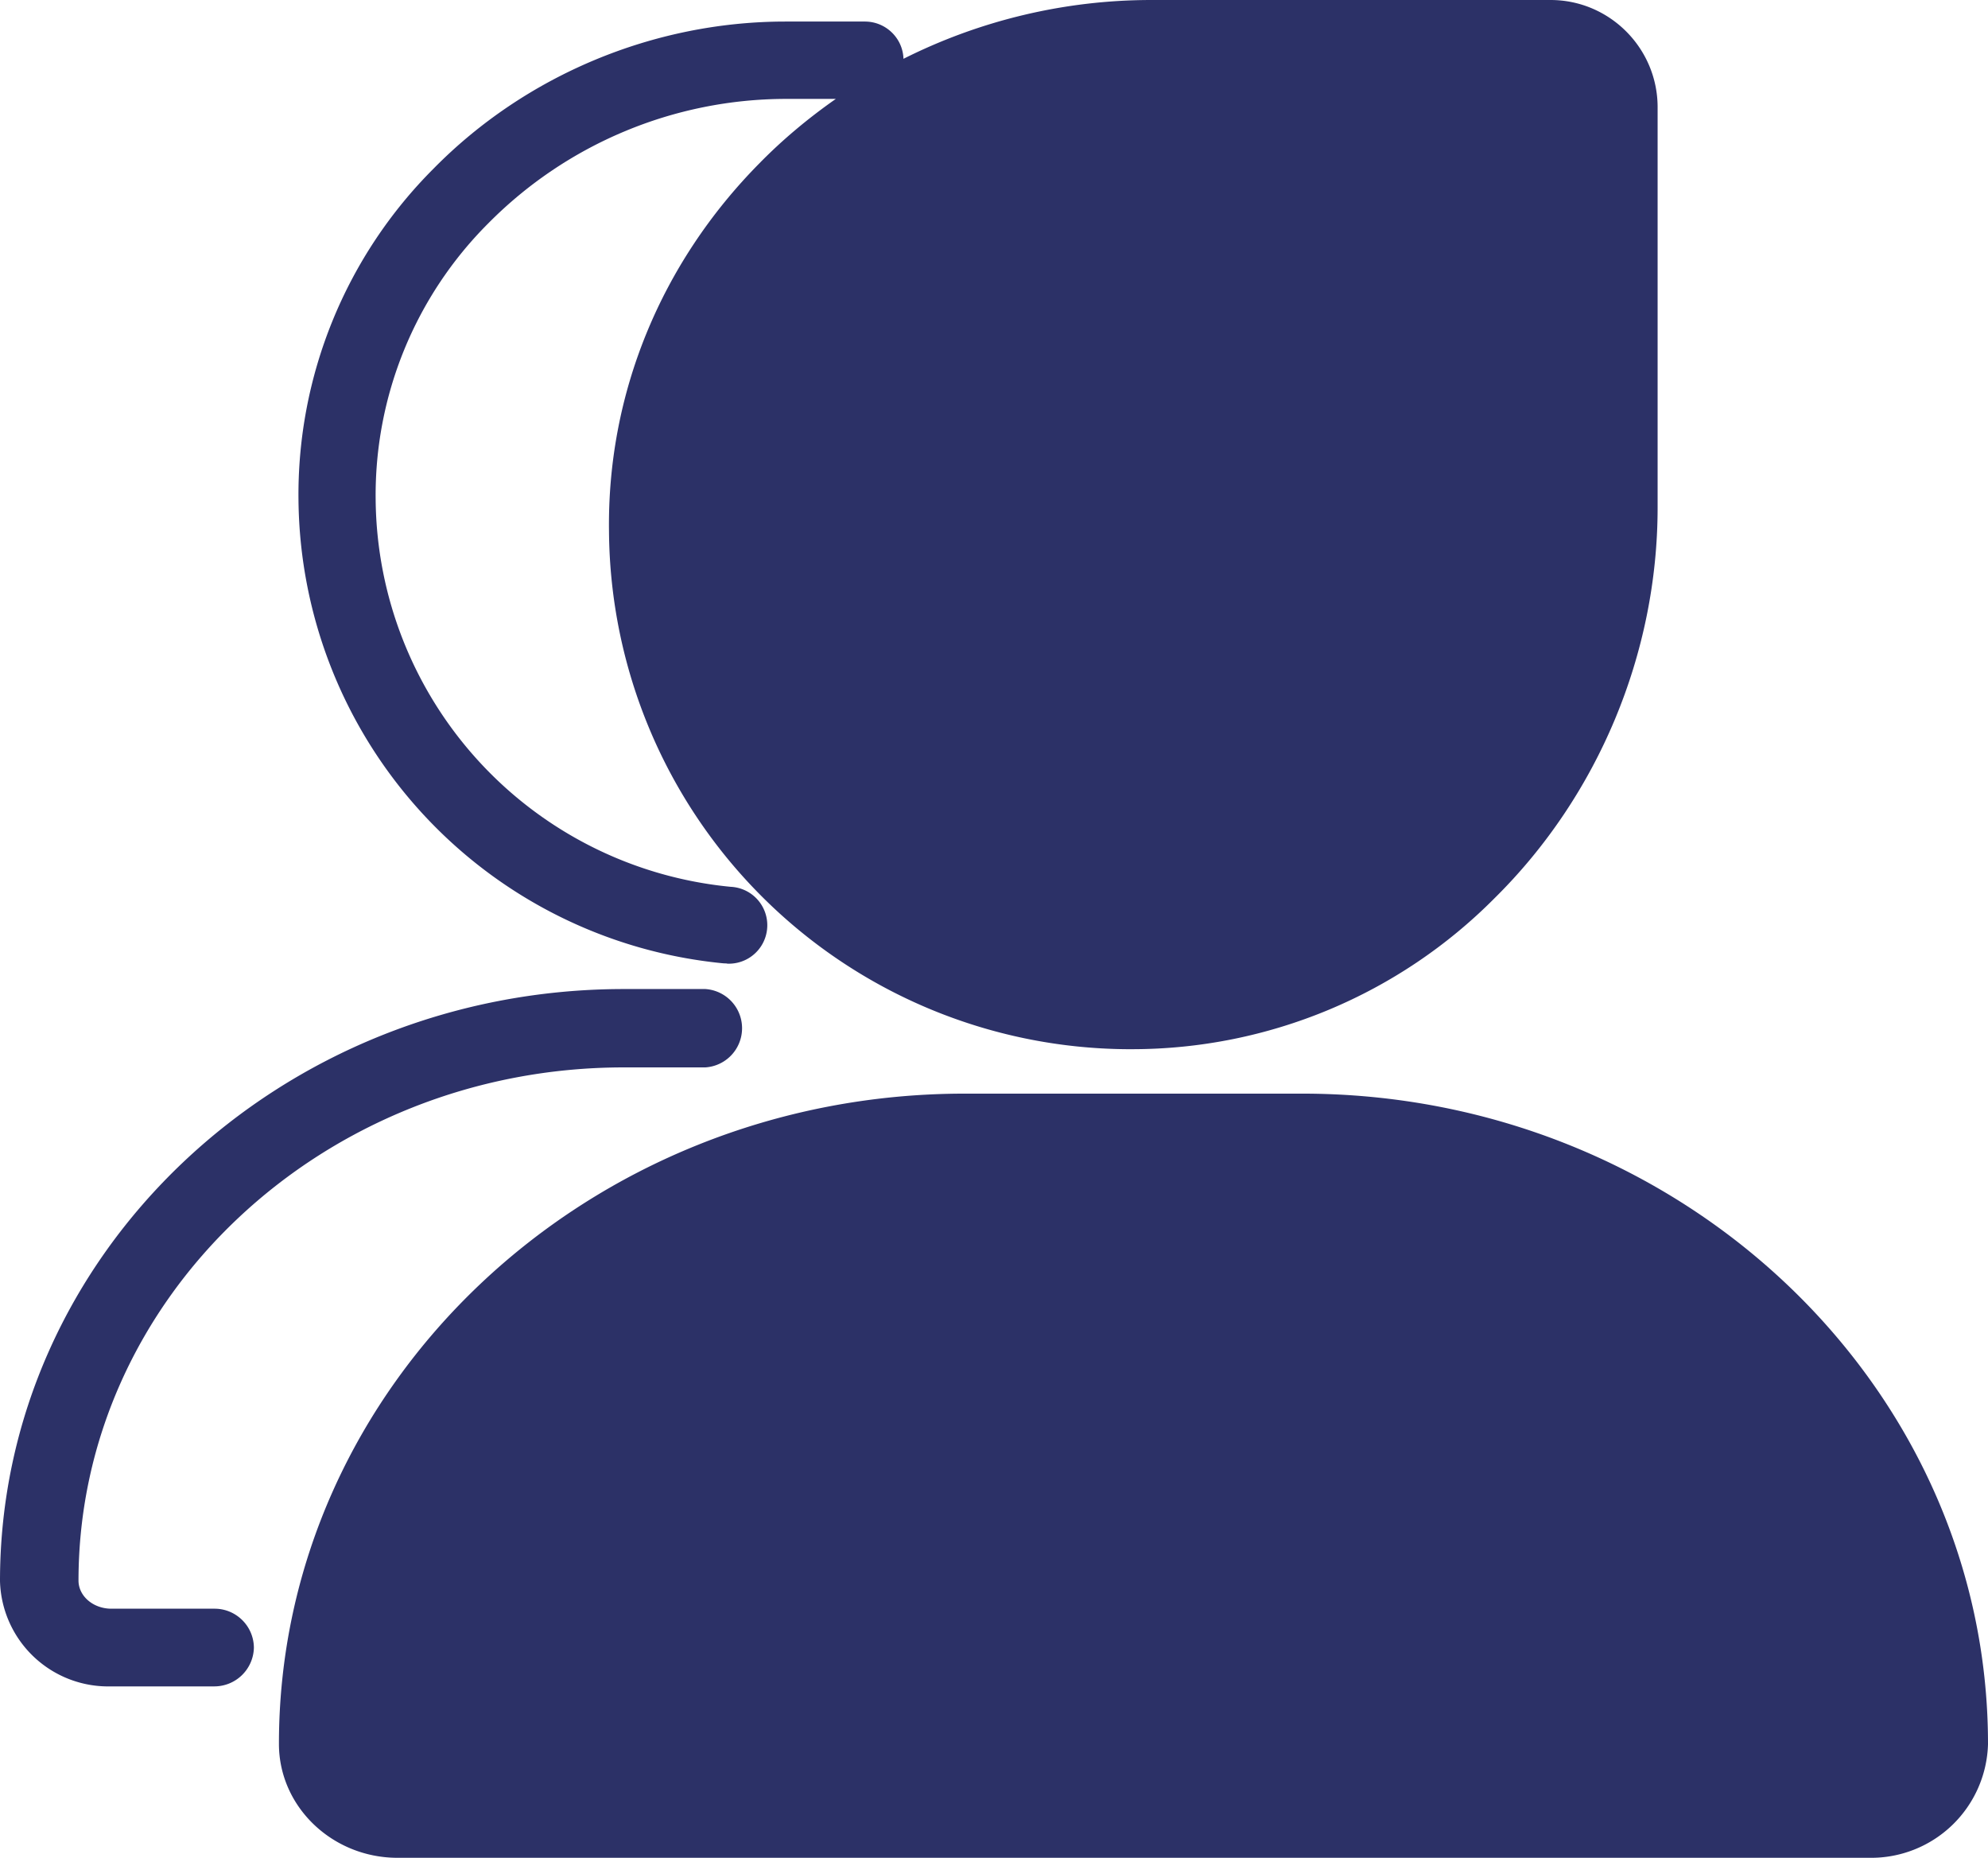 <?xml version="1.0" standalone="no"?><!DOCTYPE svg PUBLIC "-//W3C//DTD SVG 1.1//EN" "http://www.w3.org/Graphics/SVG/1.1/DTD/svg11.dtd"><svg t="1635934505207" class="icon" viewBox="0 0 1096 1024" version="1.1" xmlns="http://www.w3.org/2000/svg" p-id="46789" xmlns:xlink="http://www.w3.org/1999/xlink" width="214.062" height="200"><defs><style type="text/css"></style></defs><path d="M1030.529 1023.991H219.163c-35.913 0-65.289-28.086-65.381-62.618v-0.368c0.092-197.615 169.714-358.213 378.103-358.213h186.013c208.389 0 378.011 160.781 378.103 358.213v0.368a64.46 64.46 0 0 1-65.381 62.618zM400.848 531.057l-2.118-0.092a259.129 259.129 0 0 1-234.173-255.353 254.156 254.156 0 0 1 74.497-182.698c50.739-51.568 121.461-81.035 193.932-81.035h43.833c11.419 0 20.903 9.024 21.272 20.535A304.343 304.343 0 0 1 634.193 0h220.637c32.506 0 59.027 26.521 59.027 59.119v220.637c0 80.483-32.782 159.032-90.06 215.48a281.597 281.597 0 0 1-199.089 83.061h-3.683a287.583 287.583 0 0 1-285.281-285.465c-1.013-75.602 28.454-147.705 82.877-202.772 12.892-13.168 27.165-25.047 42.175-35.545h-27.81a231.135 231.135 0 0 0-163.636 68.42 211.797 211.797 0 0 0-62.25 152.309 216.401 216.401 0 0 0 195.682 213.546 21.18 21.18 0 1 1-1.934 42.359z m-282.702 398.454H61.145A59.671 59.671 0 0 1 0 871.497C0 691.286 154.243 545.146 343.939 545.146h44.938a21.64 21.64 0 0 1 0 43.188h-44.938C178.093 588.334 43.28 715.228 43.28 871.313c0.092 8.472 8.104 15.378 18.141 15.378h56.909c11.879 0 21.64 9.669 21.64 21.64a21.824 21.824 0 0 1-21.732 21.18z" fill="#2c3167" p-id="46790" data-spm-anchor-id="a313x.7781069.0.i30" class="selected"></path></svg>